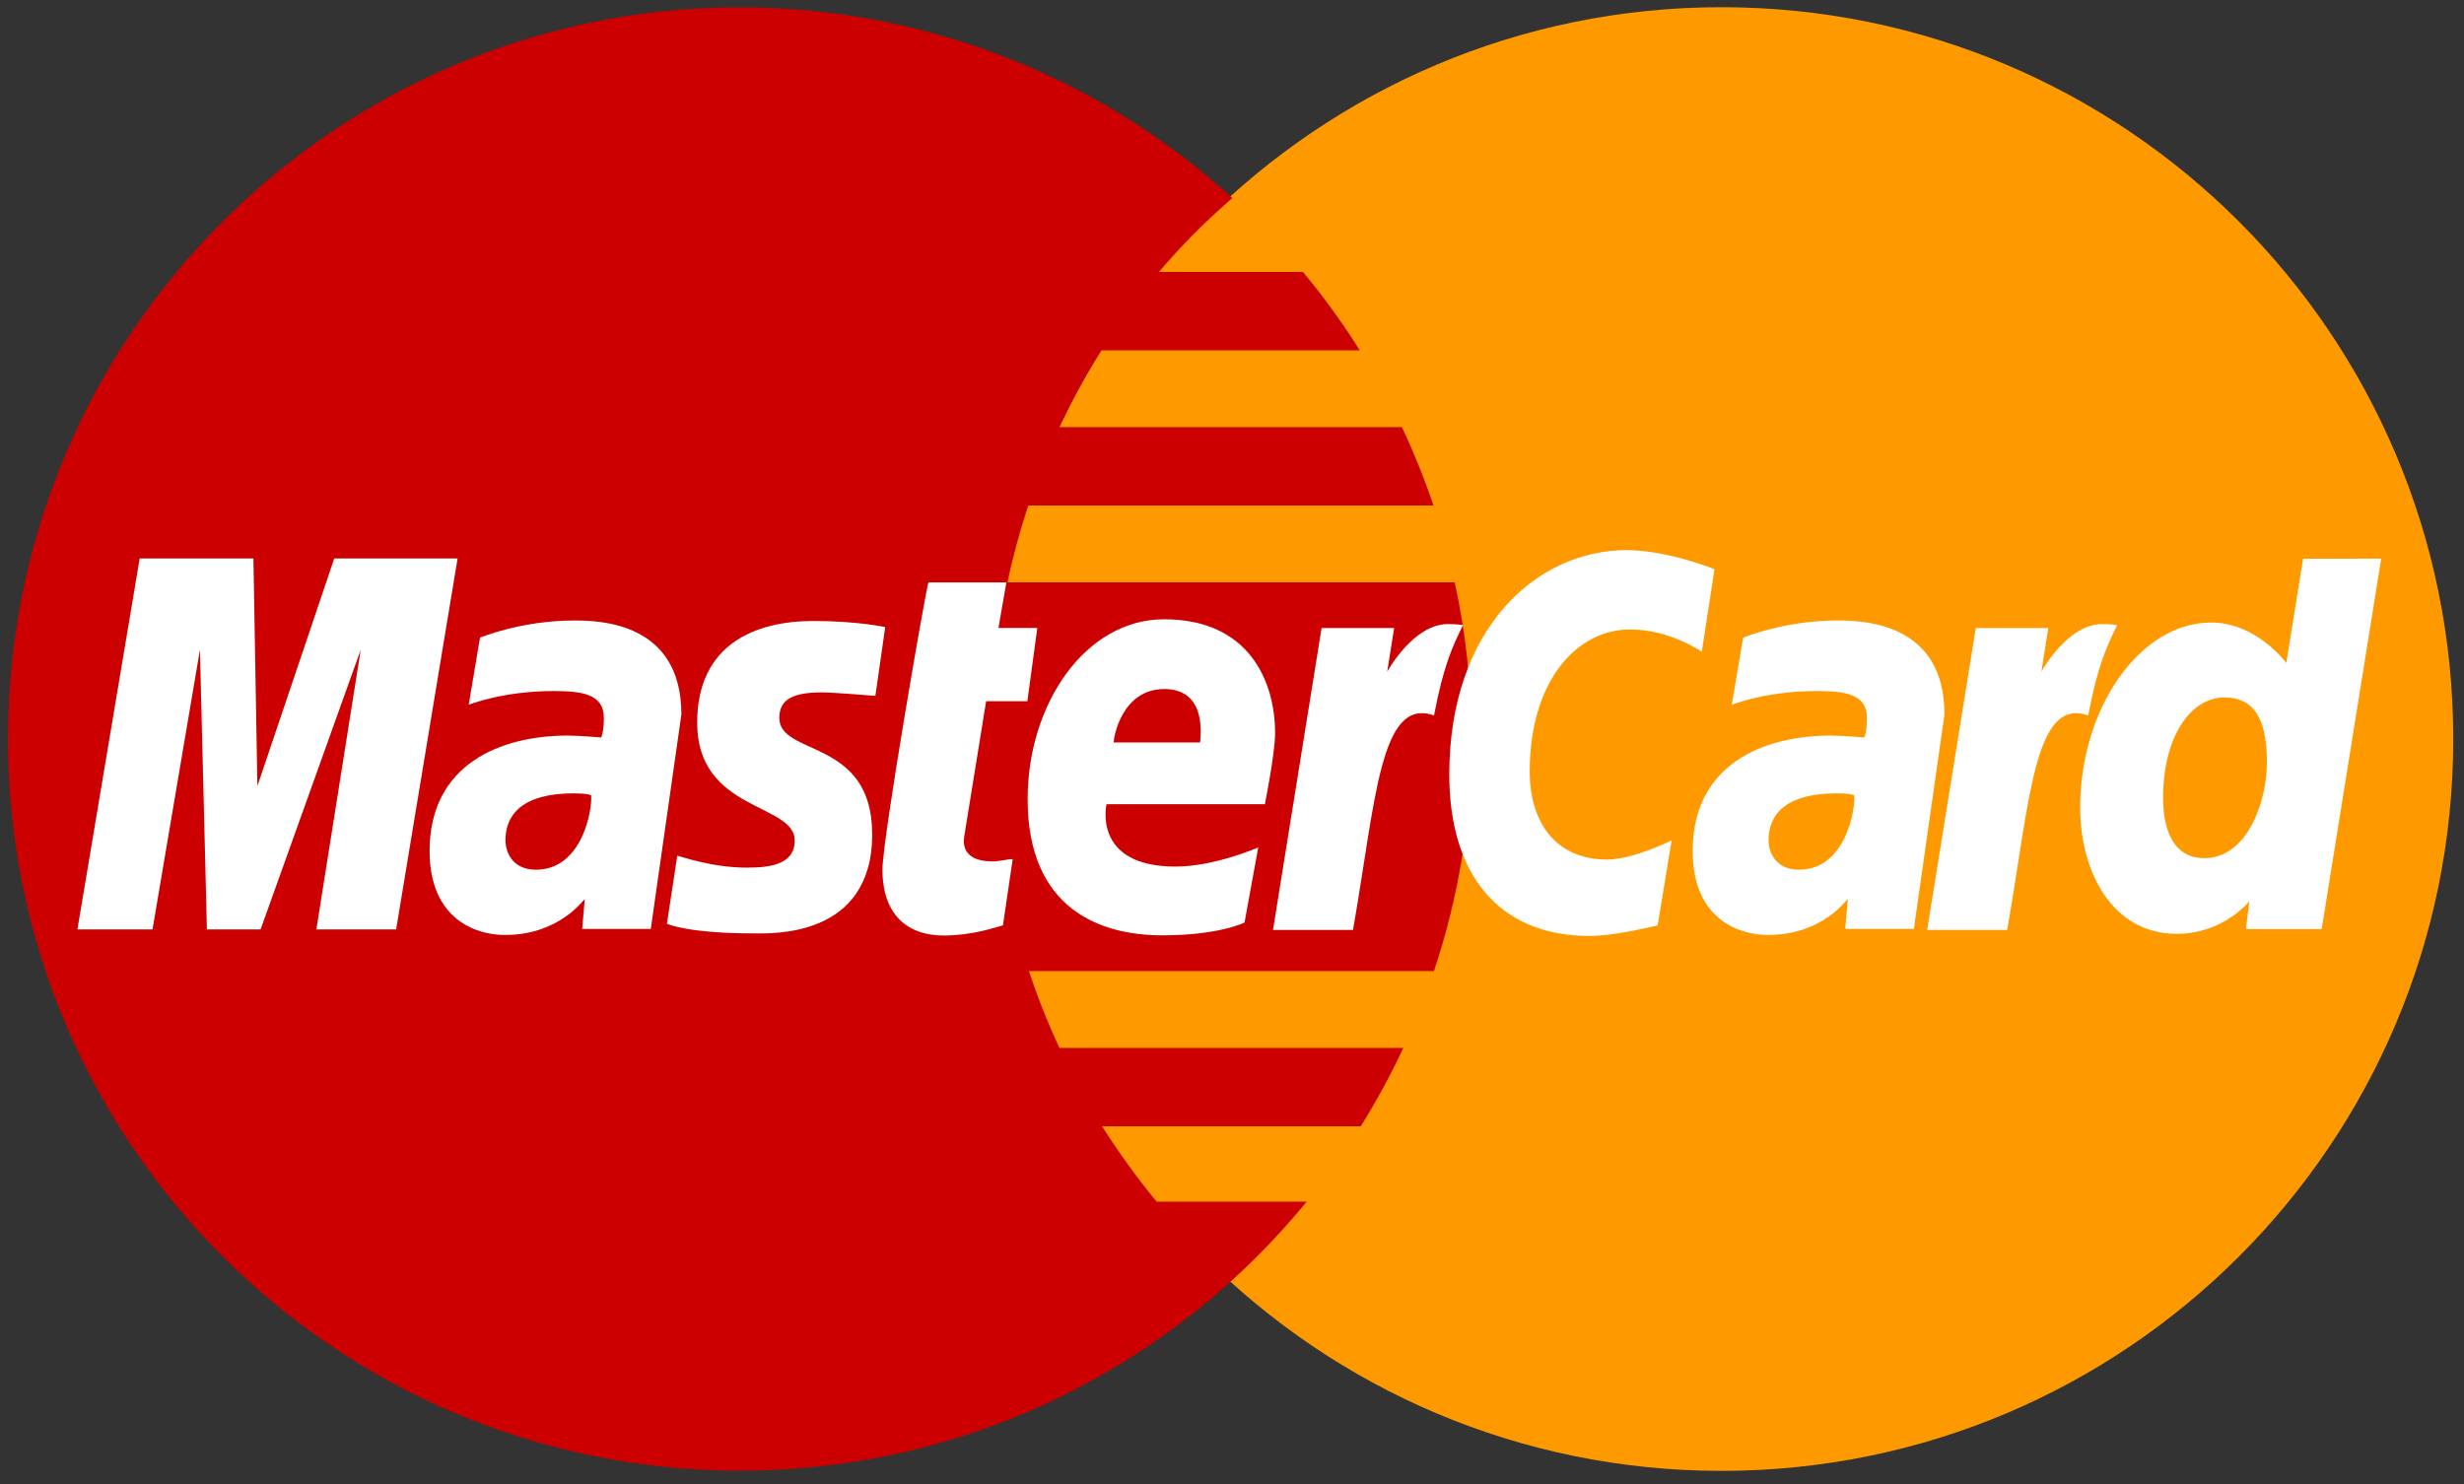 <?xml version="1.0" encoding="UTF-8" standalone="no"?>
<svg width="78px" height="47px" viewBox="0 0 78 47" version="1.1" xmlns="http://www.w3.org/2000/svg" xmlns:xlink="http://www.w3.org/1999/xlink" xmlns:sketch="http://www.bohemiancoding.com/sketch/ns">
    <rect x="0" y="0" width="78" height="47" fill="#333333" stroke="none"/>
    <!-- Generator: Sketch 3.3.3 (12072) - http://www.bohemiancoding.com/sketch -->
    <title>ic_mastercard_48px</title>
    <desc>Created with Sketch.</desc>
    <defs></defs>
    <g id="Comps" stroke="none" stroke-width="1" fill="none" fill-rule="evenodd" sketch:type="MSPage">
        <g id="Stickersheet" sketch:type="MSArtboardGroup" transform="translate(-48, 0)">
            <g id="ic_mastercard_48px" sketch:type="MSLayerGroup" transform="translate(48, 0)">
                <g id="BG" sketch:type="MSShapeGroup">
                    <path d="M77.66,23.4 C77.663,36.194 67.294,46.568 54.5,46.572 C41.705,46.575 31.331,36.206 31.328,23.412 L31.328,23.4 C31.325,10.606 41.694,0.231 54.488,0.228 C67.282,0.225 77.656,10.594 77.66,23.388 L77.66,23.4 L77.66,23.4 Z" id="path2268" fill="#FF9900"></path>
                    <path d="M23.27,0.234 C10.551,0.315 0.253,10.662 0.253,23.4 C0.253,36.187 10.631,46.566 23.419,46.566 C29.42,46.566 34.891,44.279 39.008,40.53 C39.007,40.53 39.007,40.529 39.006,40.529 L39.011,40.529 C39.854,39.761 40.64,38.932 41.363,38.048 L36.616,38.048 C35.983,37.283 35.407,36.485 34.889,35.662 L43.075,35.662 C43.573,34.865 44.023,34.038 44.423,33.181 L33.538,33.181 C33.167,32.386 32.845,31.572 32.57,30.747 L45.393,30.747 C46.165,28.438 46.585,25.968 46.585,23.4 C46.585,21.697 46.4,20.037 46.051,18.439 L31.89,18.439 C32.065,17.616 32.287,16.804 32.551,16.005 L45.378,16.005 C45.091,15.156 44.758,14.328 44.379,13.525 L33.537,13.525 C33.928,12.689 34.371,11.876 34.866,11.092 L43.045,11.092 C42.501,10.224 41.899,9.396 41.247,8.611 L36.687,8.611 C37.392,7.781 38.168,7 39.011,6.271 C34.894,2.522 29.422,0.234 23.419,0.234 C23.369,0.234 23.319,0.234 23.27,0.234 L23.27,0.234 Z" id="path1350" fill="#CC0000"></path>
                </g>
                <g id="Text" transform="translate(2.353, 17.256)" fill="#FFFFFF" sketch:type="MSShapeGroup">
                    <path d="M29.396,12.042 L29.705,9.946 C29.536,9.946 29.288,10.018 29.069,10.018 C28.211,10.018 28.116,9.561 28.171,9.224 L28.864,4.946 L30.169,4.946 L30.484,2.627 L29.254,2.627 L29.504,1.185 L27.038,1.185 C26.983,1.239 25.582,9.296 25.582,10.277 C25.582,11.729 26.397,12.376 27.547,12.365 C28.448,12.358 29.149,12.109 29.396,12.042 L29.396,12.042 Z" id="path4157"></path>
                    <path d="M30.178,8.045 C30.178,11.531 32.478,12.359 34.439,12.359 C36.248,12.359 37.044,11.954 37.044,11.954 L37.478,9.575 C37.478,9.575 36.102,10.182 34.859,10.182 C32.211,10.182 32.675,8.207 32.675,8.207 L37.687,8.207 C37.687,8.207 38.011,6.609 38.011,5.957 C38.011,4.332 37.202,2.352 34.494,2.352 C32.014,2.353 30.178,5.025 30.178,8.045 L30.178,8.045 Z M34.503,4.561 C35.895,4.561 35.638,6.125 35.638,6.252 L32.9,6.252 C32.9,6.09 33.159,4.561 34.503,4.561 L34.503,4.561 Z" id="path4155"></path>
                    <path d="M15.83,2.39 C14.139,2.39 12.842,2.934 12.842,2.934 L12.484,5.059 C12.484,5.059 13.554,4.624 15.172,4.624 C16.091,4.624 16.763,4.727 16.763,5.474 C16.763,5.927 16.68,6.094 16.68,6.094 C16.68,6.094 15.956,6.034 15.62,6.034 C13.487,6.034 11.246,6.944 11.246,9.689 C11.246,11.852 12.716,12.348 13.627,12.348 C15.368,12.348 16.118,11.219 16.158,11.215 L16.076,12.158 L18.248,12.158 L19.217,5.365 C19.217,2.483 16.703,2.39 15.83,2.39 L15.83,2.39 Z M16.359,7.921 C16.406,8.336 16.098,10.281 14.613,10.281 C13.847,10.281 13.648,9.696 13.648,9.35 C13.648,8.675 14.015,7.864 15.822,7.864 C16.243,7.865 16.288,7.91 16.359,7.921 L16.359,7.921 Z" id="path4149"></path>
                    <path d="M21.526,12.298 C22.081,12.298 25.257,12.439 25.257,9.162 C25.257,6.098 22.317,6.703 22.317,5.472 C22.317,4.86 22.797,4.667 23.672,4.667 C24.02,4.667 25.358,4.777 25.358,4.777 L25.669,2.599 C25.669,2.6 24.803,2.406 23.393,2.406 C21.569,2.406 19.717,3.134 19.717,5.626 C19.717,8.45 22.805,8.167 22.805,9.356 C22.805,10.15 21.942,10.215 21.277,10.215 C20.127,10.215 19.09,9.82 19.087,9.839 L18.758,11.995 C18.818,12.013 19.457,12.298 21.526,12.298 L21.526,12.298 Z" id="path4145"></path>
                    <path d="M40.478,12.188 C41.196,8.105 41.329,4.79 43.042,5.397 C43.342,3.817 43.631,3.205 43.959,2.537 C43.959,2.537 43.805,2.504 43.483,2.504 C42.378,2.504 41.56,4.014 41.56,4.014 L41.78,2.628 L39.483,2.628 L37.945,12.188 L40.478,12.188 L40.478,12.188 Z" id="path4131"></path>
                    <path d="M2.475,12.172 L3.976,3.317 L4.197,12.172 L5.896,12.172 L9.066,3.317 L7.662,12.172 L10.187,12.172 L12.132,0.427 L8.227,0.427 L5.795,7.633 L5.669,0.427 L2.069,0.427 L0.097,12.172 L2.475,12.172 L2.475,12.172 Z" id="path4133"></path>
                    <path d="M50.122,12.041 L50.564,9.352 C50.564,9.352 49.353,9.959 48.523,9.959 C46.773,9.959 46.071,8.623 46.071,7.188 C46.071,4.276 47.577,2.674 49.253,2.674 C50.509,2.674 51.518,3.38 51.518,3.38 L51.921,0.767 C51.921,0.767 50.425,0.162 49.143,0.162 C46.295,0.162 43.525,2.632 43.525,7.271 C43.525,10.347 45.021,12.379 47.965,12.379 C48.797,12.379 50.122,12.041 50.122,12.041 L50.122,12.041 Z" id="path4151"></path>
                    <path d="M55.814,2.39 C54.122,2.39 52.826,2.934 52.826,2.934 L52.468,5.059 C52.468,5.059 53.538,4.624 55.156,4.624 C56.074,4.624 56.746,4.727 56.746,5.474 C56.746,5.927 56.664,6.094 56.664,6.094 C56.664,6.094 55.939,6.034 55.604,6.034 C53.471,6.034 51.23,6.944 51.23,9.689 C51.23,11.852 52.7,12.348 53.611,12.348 C55.351,12.348 56.101,11.219 56.141,11.215 L56.06,12.158 L58.232,12.158 L59.201,5.365 C59.201,2.483 56.687,2.39 55.814,2.39 L55.814,2.39 Z M56.343,7.921 C56.39,8.336 56.082,10.281 54.597,10.281 C53.831,10.281 53.632,9.696 53.632,9.35 C53.632,8.675 53.999,7.864 55.806,7.864 C56.226,7.865 56.271,7.91 56.343,7.921 L56.343,7.921 Z" id="path4149_1_"></path>
                    <path d="M61.186,12.188 C61.904,8.105 62.037,4.79 63.75,5.397 C64.05,3.817 64.34,3.205 64.667,2.537 C64.667,2.537 64.514,2.504 64.191,2.504 C63.087,2.504 62.268,4.014 62.268,4.014 L62.488,2.628 L60.192,2.628 L58.653,12.188 L61.186,12.188 L61.186,12.188 Z" id="path4131_1_"></path>
                    <path d="M70.553,0.436 L70.021,3.737 C70.021,3.737 69.093,2.455 67.64,2.455 C65.38,2.455 63.496,5.18 63.496,8.311 C63.496,10.332 64.501,12.312 66.555,12.312 C68.032,12.312 68.851,11.282 68.851,11.282 L68.743,12.162 L71.142,12.162 L73.026,0.432 L70.553,0.436 L70.553,0.436 Z M69.408,6.873 C69.408,8.176 68.763,9.916 67.426,9.916 C66.538,9.916 66.122,9.171 66.122,8.001 C66.122,6.089 66.981,4.827 68.065,4.827 C68.953,4.827 69.408,5.437 69.408,6.873 L69.408,6.873 Z" id="path4139"></path>
                </g>
            </g>
        </g>
    </g>
</svg>